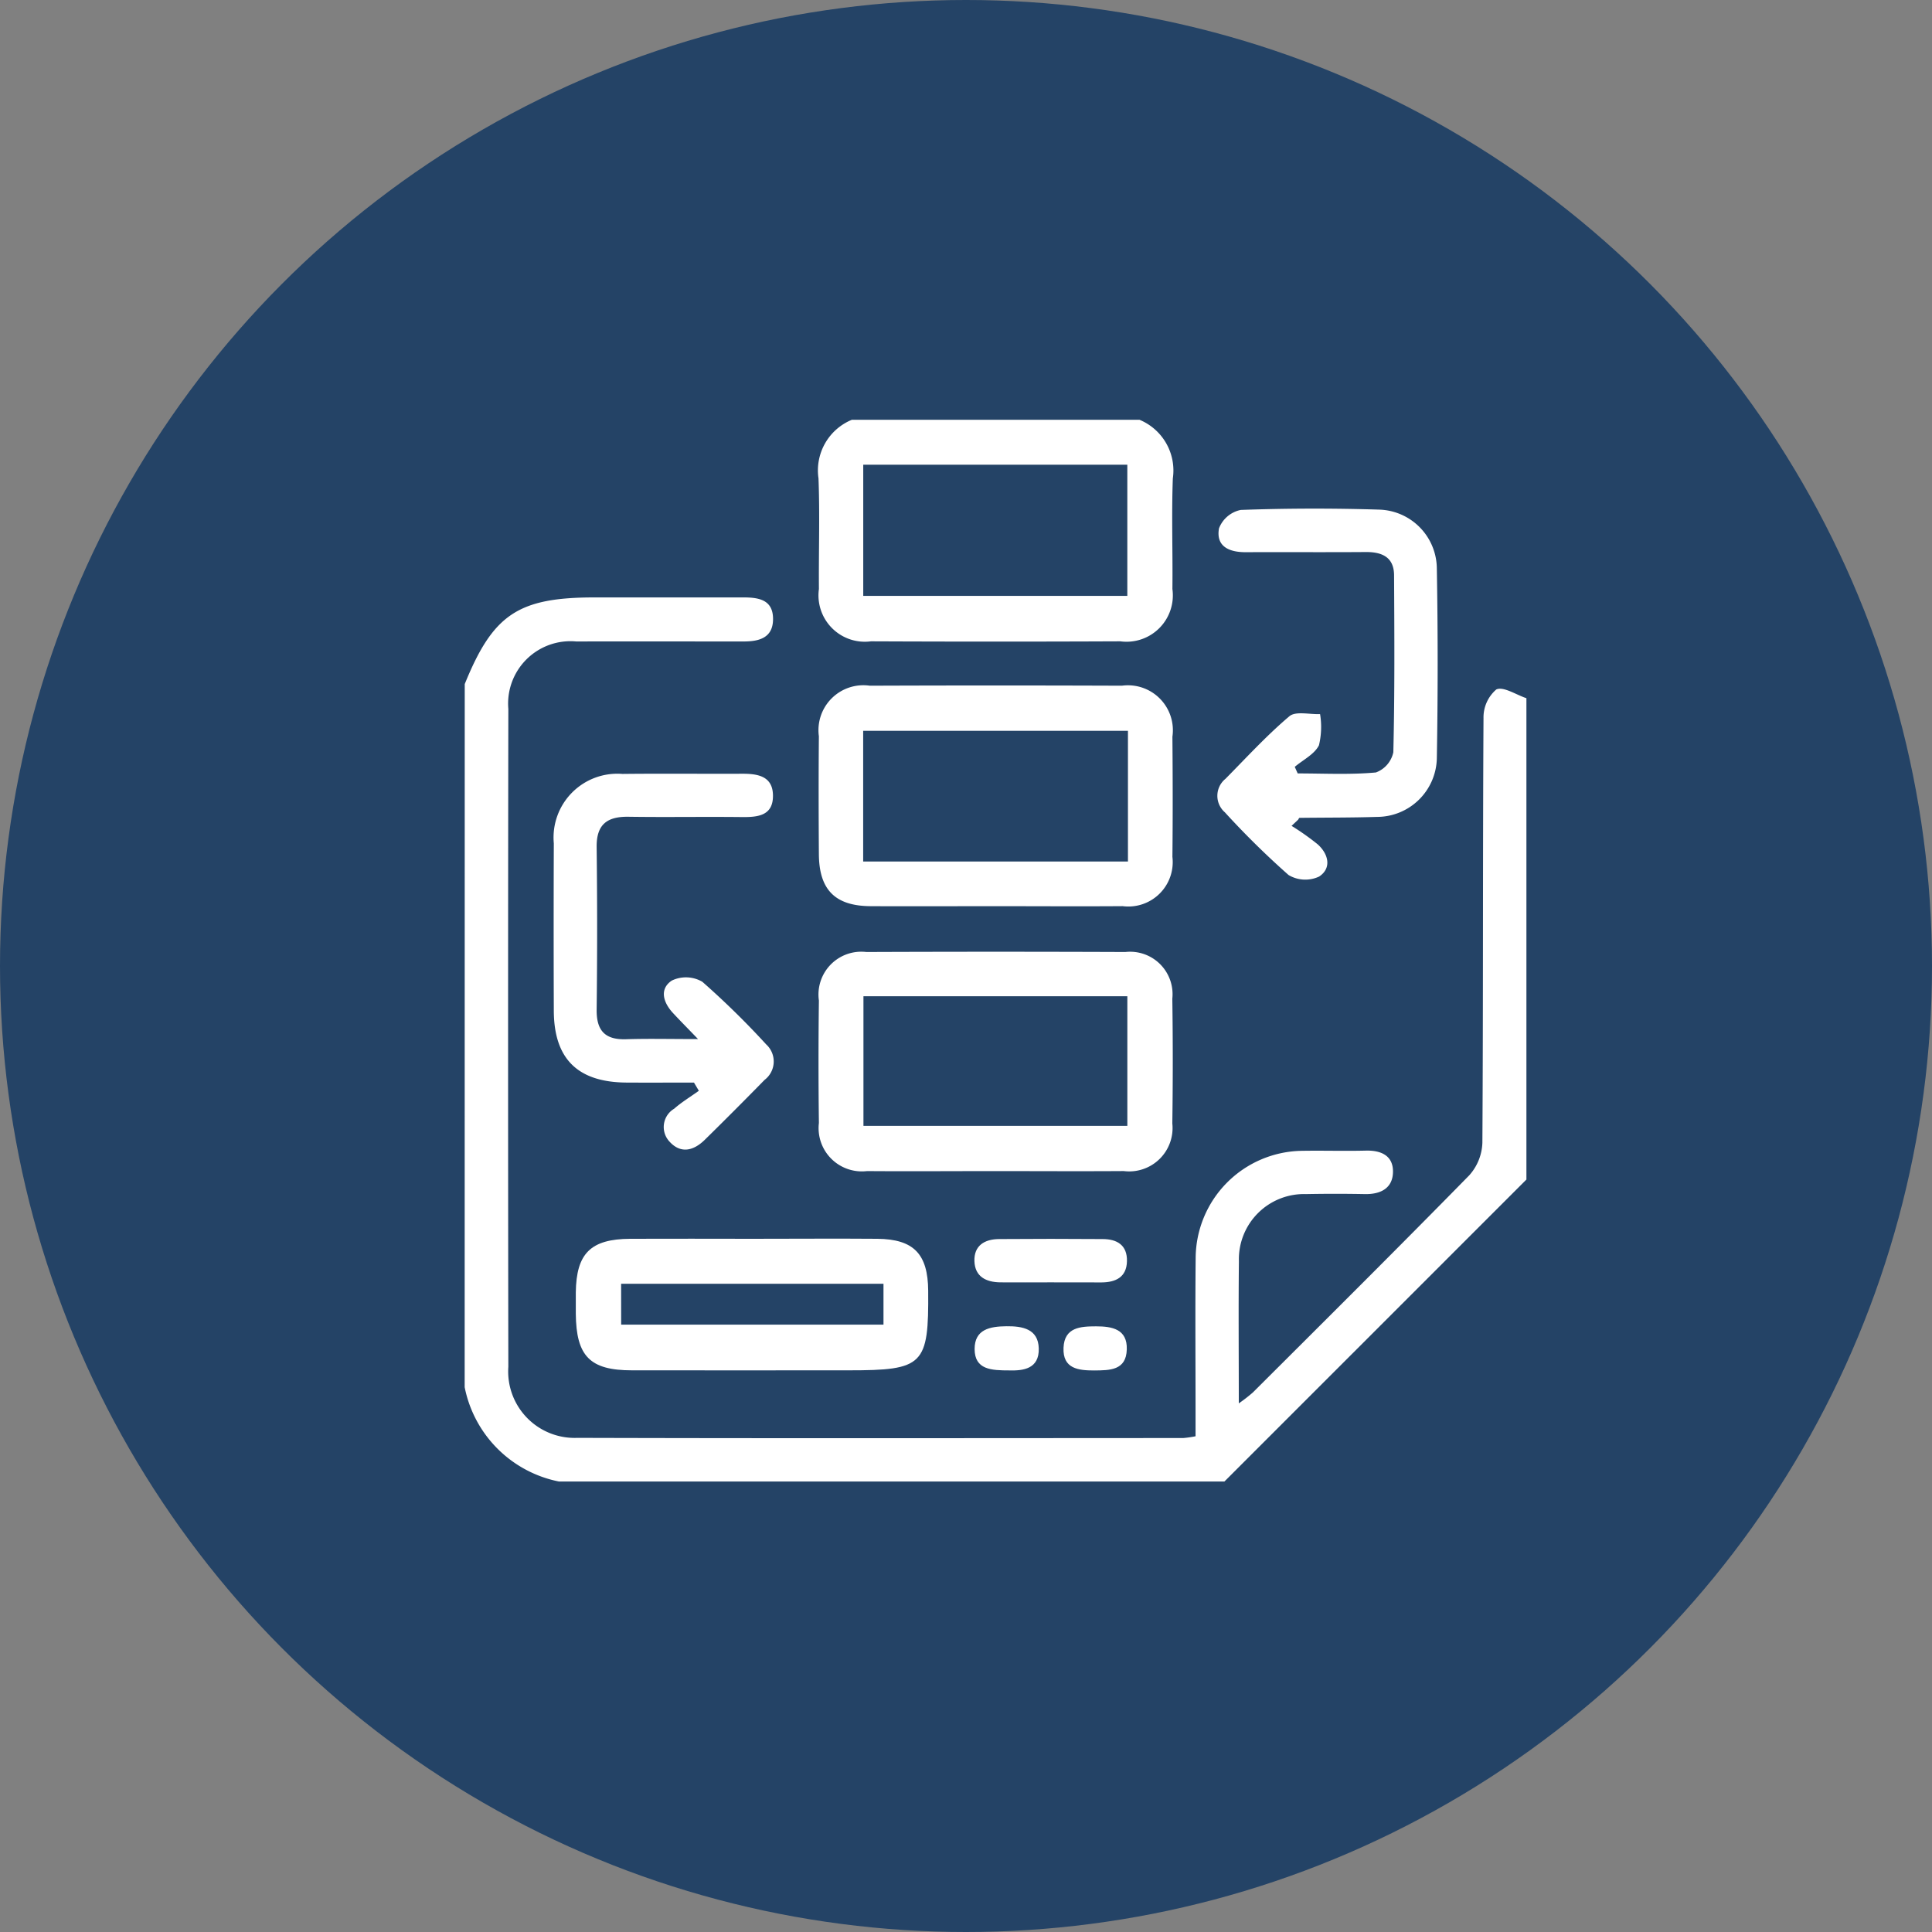 <svg xmlns="http://www.w3.org/2000/svg" width="86" height="86" viewBox="0 0 86 86">
  <rect x="0" y="0" width="86" height="86" fill="#808080" stroke="none"/>
  <g id="Grupo_149889" data-name="Grupo 149889" transform="translate(-256 -5830)">
    <circle id="Elipse_4775" data-name="Elipse 4775" cx="43" cy="43" r="43" transform="translate(256 5830)" fill="#244366"/>
    <g id="Grupo_143141" data-name="Grupo 143141" transform="translate(276.687 5848.687)">
      <path id="Trazado_184357" data-name="Trazado 184357" d="M2875.463-2070.551c1.261-3.108,2.384-3.857,5.788-3.857,2.2,0,4.409,0,6.613,0,.684,0,1.324.1,1.323.961,0,.842-.622,1-1.31,1-2.484,0-4.969-.005-7.453,0a2.775,2.775,0,0,0-3.02,3q-.022,14.644,0,29.288a2.957,2.957,0,0,0,3.065,3.162c8.993.026,17.985.011,26.978.008a4.846,4.846,0,0,0,.547-.079v-1.12c0-2.274-.018-4.549.005-6.823a4.8,4.8,0,0,1,4.738-4.763c.944-.016,1.89.015,2.834-.009.7-.018,1.232.235,1.211.969-.02.711-.555.979-1.248.966q-1.312-.025-2.625,0a2.9,2.9,0,0,0-2.985,2.985c-.023,2.061-.005,4.122-.005,6.331a7.035,7.035,0,0,0,.627-.486c3.22-3.213,6.448-6.418,9.632-9.666a2.284,2.284,0,0,0,.584-1.448c.039-6.3.014-12.6.05-18.9a1.64,1.64,0,0,1,.568-1.277c.315-.15.884.236,1.342.387v21.426l-13.444,13.443h-29.618a5.34,5.34,0,0,1-4.2-4.2Z" transform="translate(-2875.463 2082.314)" fill="#fff"/>
      <path id="Trazado_184358" data-name="Trazado 184358" d="M2964.692-2112.042a2.443,2.443,0,0,1,1.481,2.609c-.061,1.639,0,3.282-.019,4.923a2.063,2.063,0,0,1-2.318,2.329q-5.552.024-11.1,0a2.064,2.064,0,0,1-2.317-2.331c-.014-1.641.044-3.284-.019-4.923a2.437,2.437,0,0,1,1.482-2.607Zm-12.3,7.838h11.755v-5.84h-11.755Z" transform="translate(-2934.653 2112.042)" fill="#fff"/>
      <path id="Trazado_184359" data-name="Trazado 184359" d="M2958.321-2045.935c-1.853,0-3.705.009-5.558,0-1.578-.01-2.291-.73-2.3-2.321-.012-1.748-.015-3.5,0-5.243a2,2,0,0,1,2.268-2.25q5.61-.021,11.221,0a2,2,0,0,1,2.248,2.271c.015,1.782.019,3.565,0,5.348a1.976,1.976,0,0,1-2.215,2.194C2962.1-2045.922,2960.208-2045.935,2958.321-2045.935Zm5.9-1.988v-5.819h-11.786v5.819Z" transform="translate(-2934.699 2067.585)" fill="#fff"/>
      <path id="Trazado_184360" data-name="Trazado 184360" d="M2958.257-1989.571c-1.887,0-3.774.014-5.661,0a1.926,1.926,0,0,1-2.142-2.141q-.034-2.725,0-5.451a1.906,1.906,0,0,1,2.112-2.16q5.766-.023,11.531,0a1.889,1.889,0,0,1,2.089,2.076q.04,2.777,0,5.555a1.931,1.931,0,0,1-2.164,2.12C2962.1-1989.559,2960.178-1989.571,2958.257-1989.571Zm-5.82-7.783v5.771h11.747v-5.771Z" transform="translate(-2934.689 2023.013)" fill="#fff"/>
      <path id="Trazado_184361" data-name="Trazado 184361" d="M3038.252-2079.113a11.189,11.189,0,0,1,1.169.827c.481.436.62,1.061.058,1.429a1.451,1.451,0,0,1-1.361-.068,37.246,37.246,0,0,1-2.837-2.793.973.973,0,0,1,.029-1.489c.934-.945,1.835-1.931,2.846-2.786.281-.237.9-.074,1.365-.095a3.491,3.491,0,0,1-.05,1.388c-.2.4-.705.647-1.077.96l.131.293c1.162,0,2.329.063,3.481-.043a1.229,1.229,0,0,0,.776-.9c.064-2.621.047-5.245.033-7.867,0-.814-.53-1.051-1.264-1.045-1.783.013-3.567,0-5.35.007-.739,0-1.322-.262-1.179-1.062a1.324,1.324,0,0,1,.967-.819q3.091-.111,6.188-.013a2.643,2.643,0,0,1,2.541,2.593q.074,4.247,0,8.5a2.668,2.668,0,0,1-2.656,2.584c-1.152.037-2.306.028-3.459.043-.02,0-.038.052-.057.08Z" transform="translate(-3001.447 2097.188)" fill="#fff"/>
      <path id="Trazado_184362" data-name="Trazado 184362" d="M2900.563-2023.293c-1,0-2,.006-3,0-2.175-.014-3.231-1.052-3.239-3.2q-.014-3.724,0-7.448a2.84,2.84,0,0,1,3.055-3.091c1.783-.02,3.567,0,5.35-.008.689,0,1.333.116,1.35.949.019.923-.669.988-1.395.979-1.678-.019-3.357.012-5.035-.013-.946-.014-1.43.336-1.418,1.348q.043,3.619,0,7.238c-.011.937.375,1.348,1.313,1.317.976-.031,1.953-.007,3.2-.007-.472-.491-.8-.82-1.113-1.158-.439-.469-.616-1.071-.057-1.445a1.448,1.448,0,0,1,1.362.053,36.879,36.879,0,0,1,2.843,2.788,1.029,1.029,0,0,1-.071,1.577c-.882.9-1.769,1.791-2.667,2.672-.485.475-1.056.636-1.561.083a.948.948,0,0,1,.2-1.469c.341-.3.732-.534,1.1-.8Z" transform="translate(-2890.359 2052.795)" fill="#fff"/>
      <path id="Trazado_184363" data-name="Trazado 184363" d="M2906.876-1938.508c1.85,0,3.7-.015,5.552,0,1.621.017,2.249.677,2.262,2.309.026,3.321-.2,3.546-3.549,3.546-3.213,0-6.425.005-9.637,0-1.875,0-2.483-.629-2.5-2.525,0-.314,0-.628,0-.943.023-1.738.659-2.375,2.42-2.387C2903.244-1938.517,2905.06-1938.508,2906.876-1938.508Zm-5.853,3.82H2912.7v-1.817h-11.679Z" transform="translate(-2894.06 1974.964)" fill="#fff"/>
      <path id="Trazado_184364" data-name="Trazado 184364" d="M2986.818-1936.545c-.733,0-1.467.007-2.2,0-.628-.008-1.127-.248-1.151-.943s.453-.979,1.093-.984q2.305-.018,4.611,0c.644,0,1.1.267,1.086.982s-.5.944-1.132.948C2988.355-1936.54,2987.586-1936.545,2986.818-1936.545Z" transform="translate(-2960.779 1974.94)" fill="#fff"/>
      <path id="Trazado_184365" data-name="Trazado 184365" d="M2985.069-1917.988c-.813,0-1.555-.027-1.56-.95,0-.887.692-1.007,1.412-1.016s1.421.117,1.444.987C2986.389-1918.051,2985.663-1917.973,2985.069-1917.988Z" transform="translate(-2960.813 1960.303)" fill="#fff"/>
      <path id="Trazado_184366" data-name="Trazado 184366" d="M3003.715-1917.971c-.7,0-1.407-.07-1.368-1.009.038-.915.753-.953,1.445-.955.717,0,1.4.121,1.371,1.029C3005.137-1917.967,3004.4-1917.978,3003.715-1917.971Z" transform="translate(-2975.693 1960.288)" fill="#fff"/>
    </g>
  </g>
</svg>
